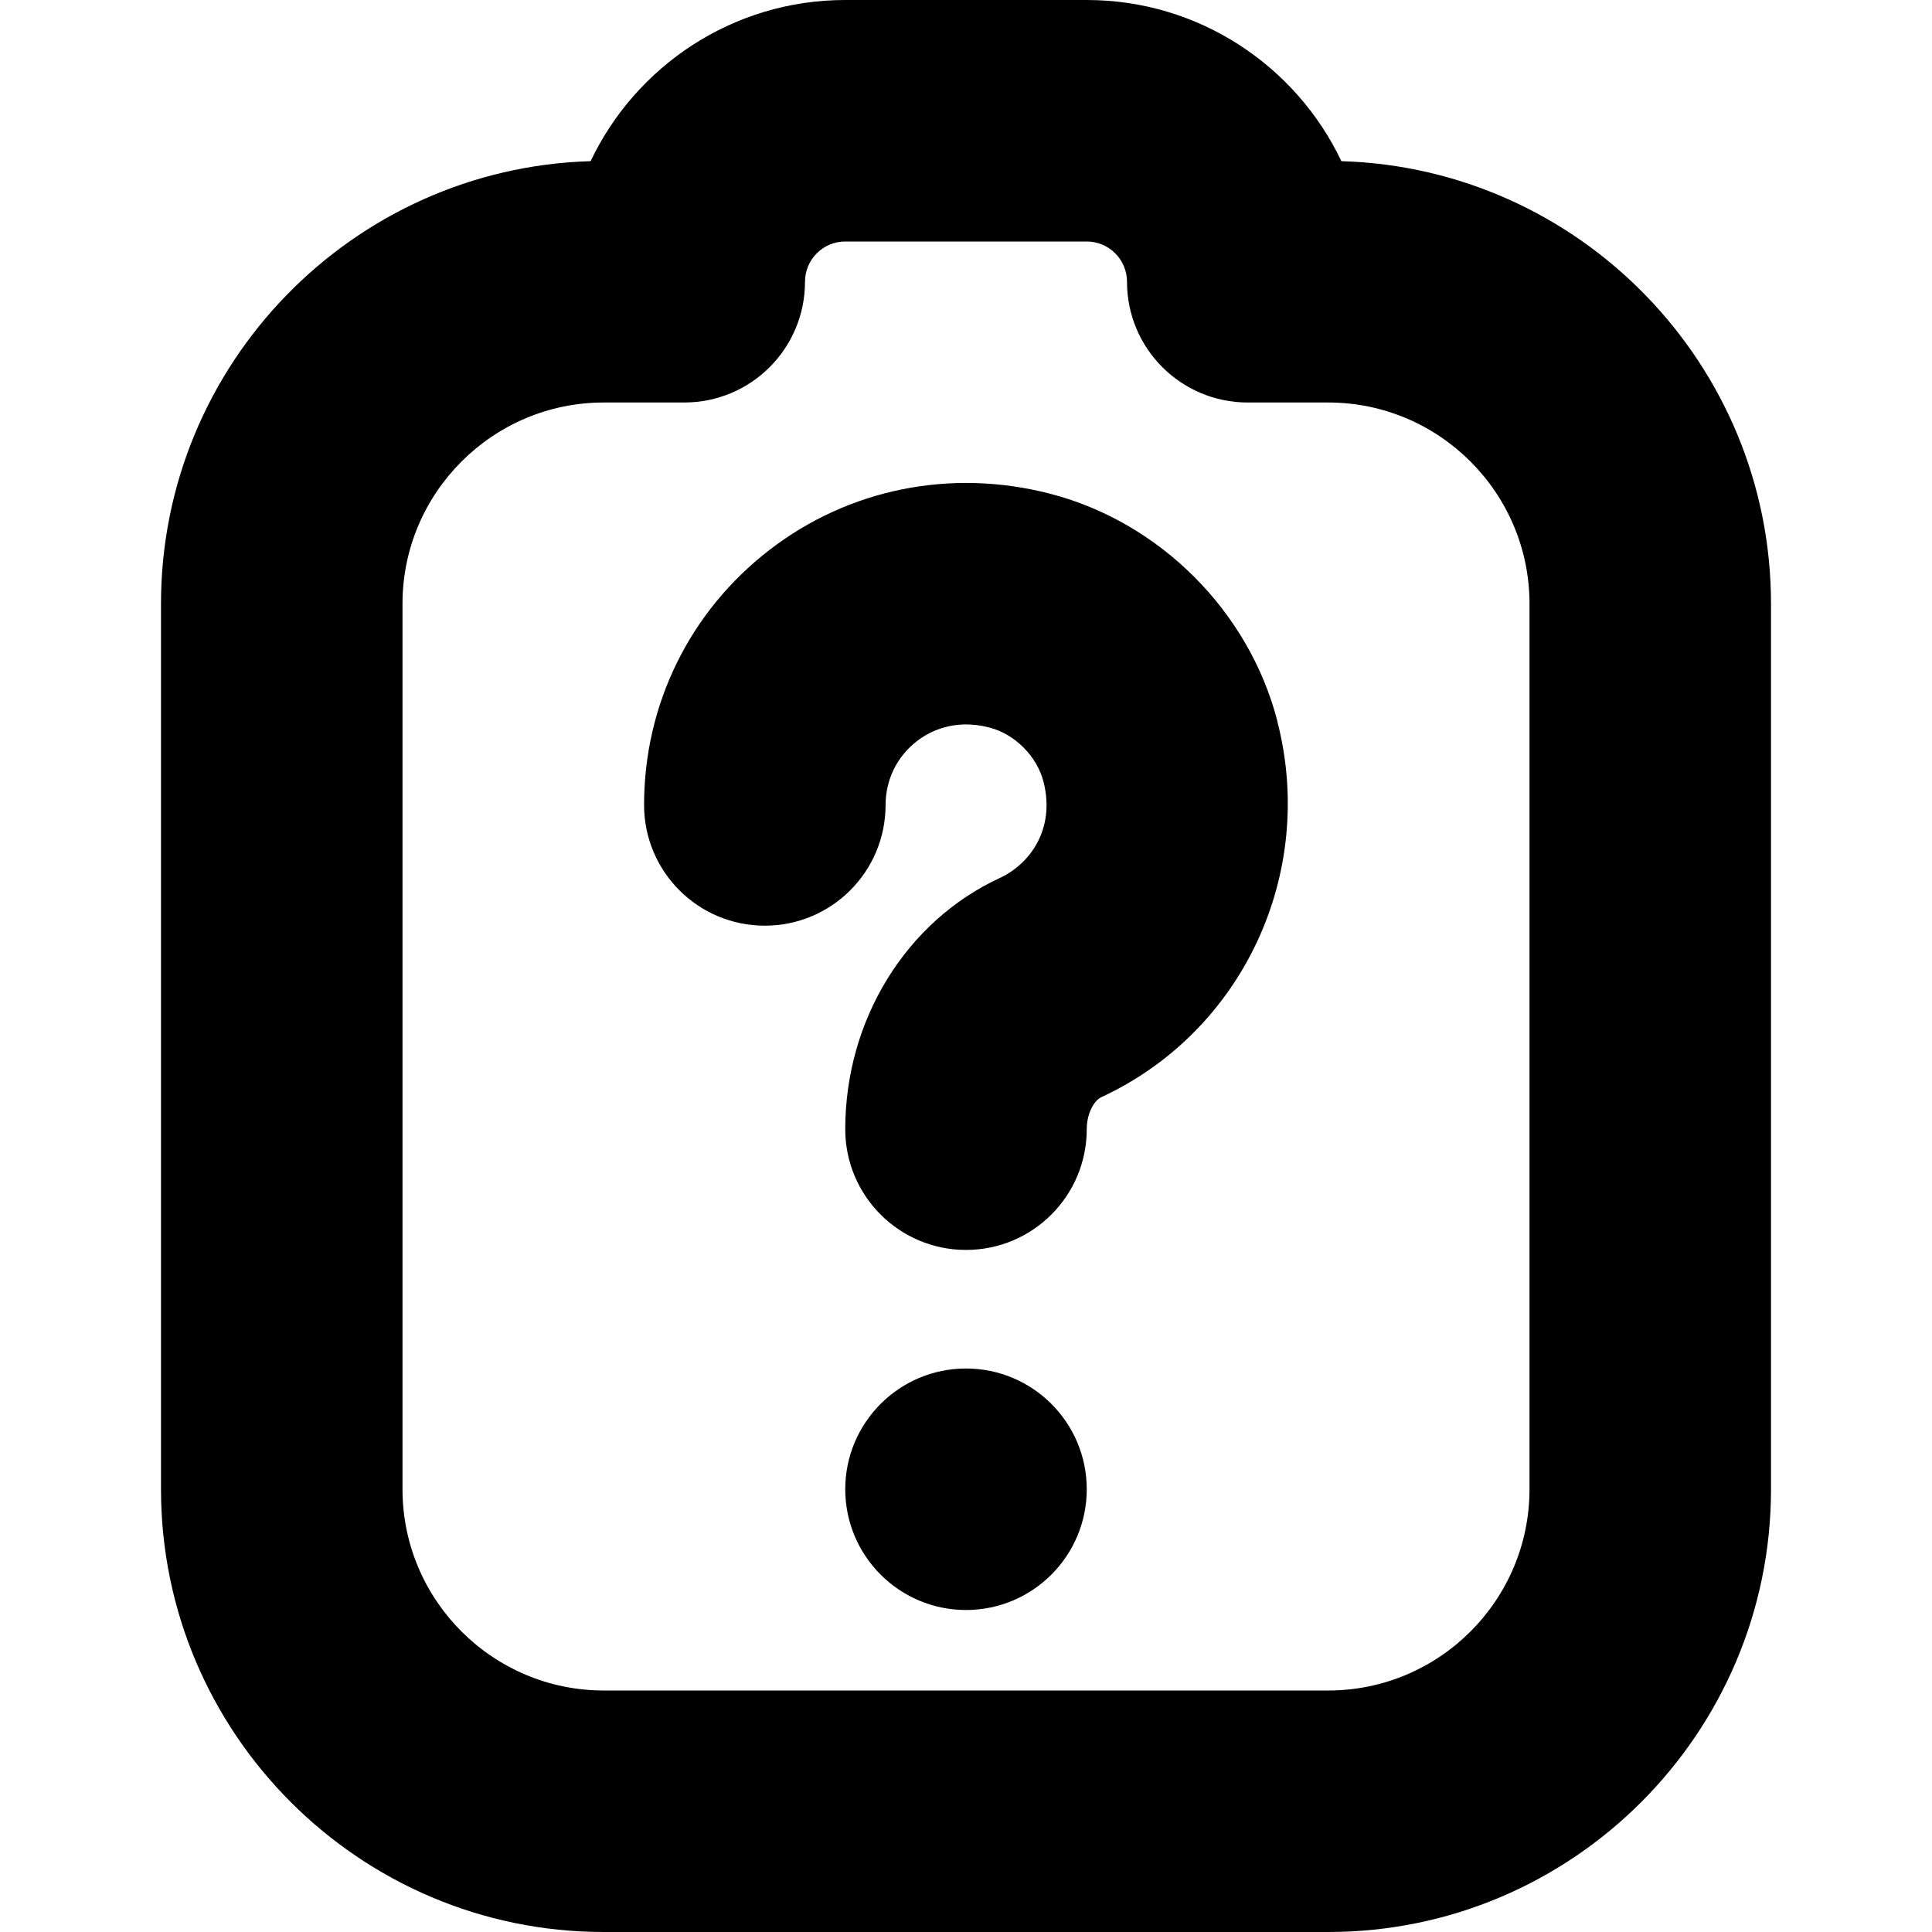 <?xml version="1.0" encoding="UTF-8"?>
<svg xmlns="http://www.w3.org/2000/svg" id="Layer_1" data-name="Layer 1" viewBox="0 0 24 24">
  <path d="M16.663,2.002c-.562-1.183-1.769-2.002-3.163-2.002h-3c-1.395,0-2.601,.819-3.163,2.002-2.958,.086-5.337,2.52-5.337,5.498v11c0,3.032,2.467,5.5,5.5,5.5h9c3.033,0,5.5-2.468,5.5-5.5V7.5c0-2.978-2.379-5.411-5.337-5.498Zm2.337,16.498c0,1.379-1.122,2.5-2.5,2.5H7.5c-1.378,0-2.5-1.121-2.5-2.5V7.5c0-1.378,1.122-2.5,2.5-2.5h1c.829,0,1.5-.671,1.5-1.5,0-.276,.224-.5,.5-.5h3c.276,0,.5,.224,.5,.5,0,.829,.671,1.5,1.5,1.5h1c1.378,0,2.5,1.122,2.5,2.5v11Zm-5.5,0c0,.828-.672,1.5-1.5,1.5s-1.5-.672-1.5-1.5,.672-1.5,1.5-1.5,1.5,.672,1.5,1.5Zm2.367-9.541c.489,1.894-.431,3.858-2.187,4.671-.088,.041-.18,.2-.18,.397,0,.828-.671,1.5-1.5,1.5s-1.5-.672-1.5-1.5c0-1.355,.753-2.58,1.919-3.12,.379-.175,.694-.614,.543-1.199-.081-.314-.357-.59-.67-.67-.445-.117-.757,.056-.902,.169-.248,.191-.389,.48-.389,.792,0,.829-.671,1.5-1.5,1.5s-1.5-.671-1.5-1.5c0-1.247,.566-2.4,1.553-3.164,.988-.764,2.26-1.02,3.49-.702,1.363,.352,2.472,1.461,2.824,2.825Z"/>
</svg>
